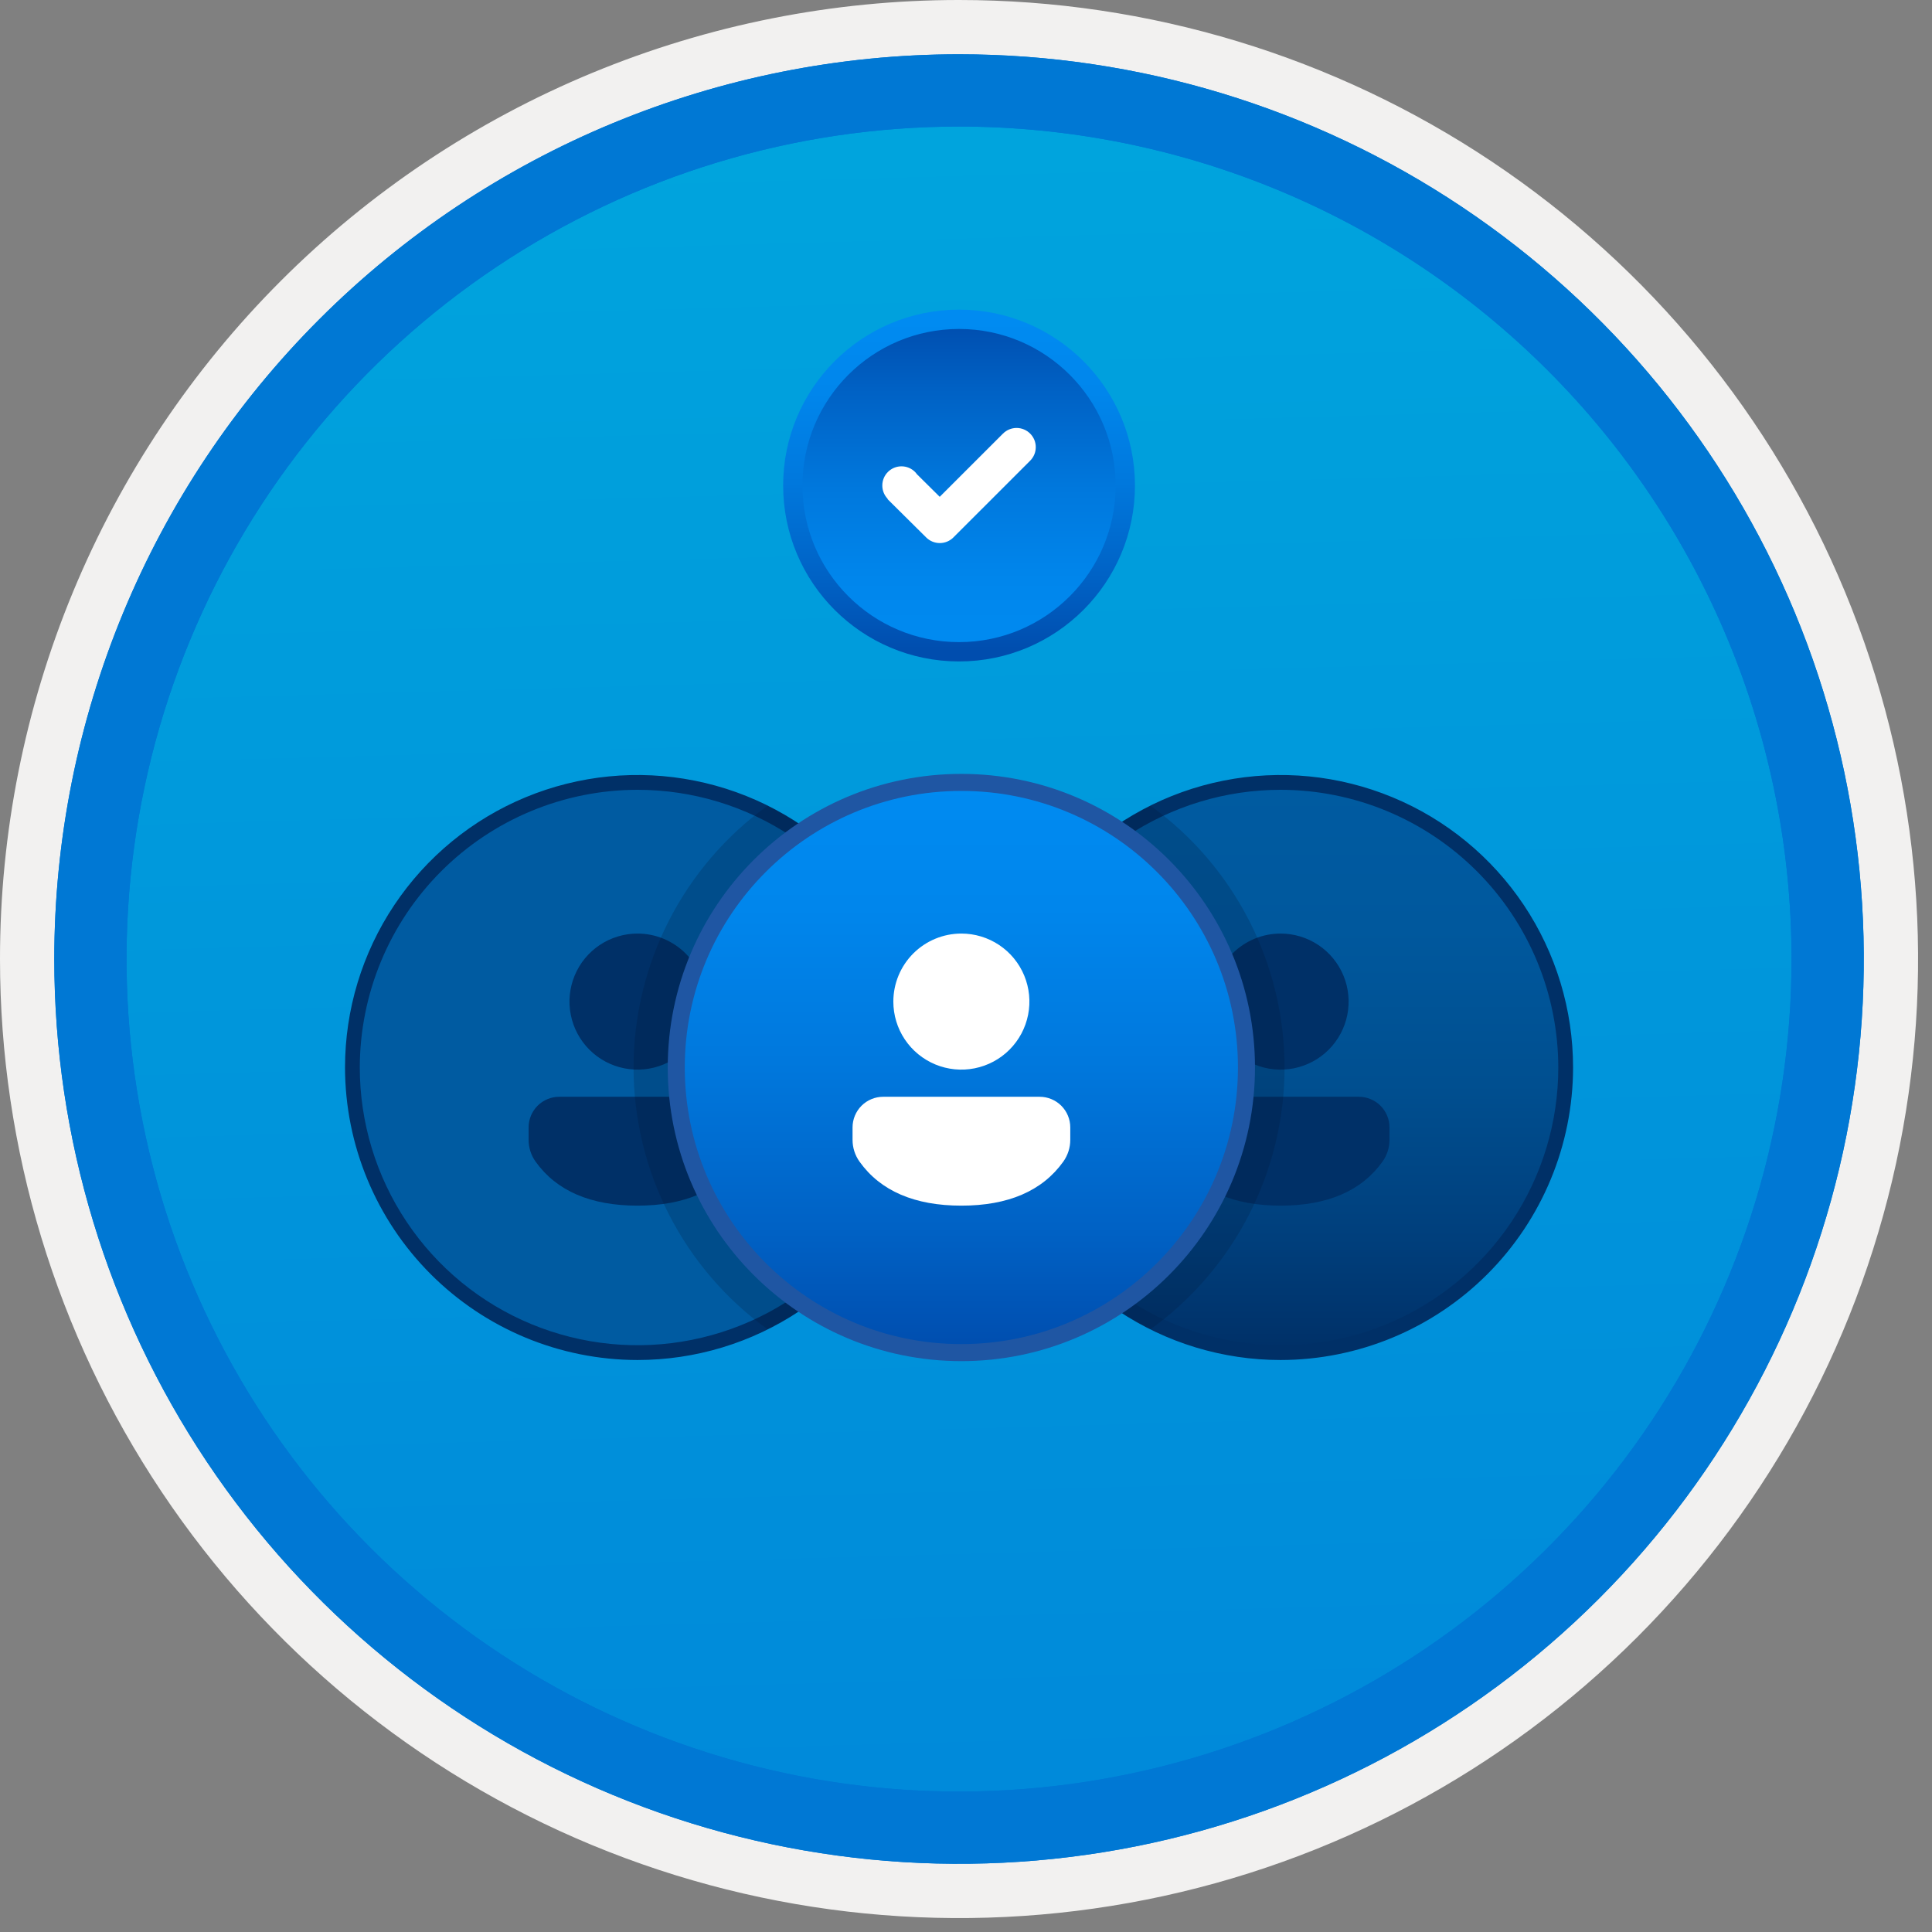 <svg width="100" height="100" viewBox="0 0 100 100" fill="none" xmlns="http://www.w3.org/2000/svg">
<rect x="0" y="0" width="100" height="100" fill="#808080" stroke="none"/>
<g clip-path="url(#clip0_375_6450)">
<path d="M49.64 96.45C40.382 96.45 31.332 93.704 23.634 88.561C15.936 83.417 9.936 76.107 6.393 67.553C2.85 59 1.923 49.588 3.73 40.508C5.536 31.427 9.994 23.087 16.54 16.54C23.087 9.994 31.428 5.535 40.508 3.729C49.588 1.923 59 2.85 67.553 6.393C76.107 9.936 83.418 15.936 88.561 23.634C93.705 31.331 96.45 40.382 96.45 49.64C96.451 55.787 95.24 61.874 92.888 67.554C90.535 73.233 87.088 78.394 82.741 82.74C78.394 87.087 73.234 90.535 67.554 92.888C61.875 95.24 55.787 96.45 49.64 96.45V96.45Z" fill="url(#paint0_linear_375_6450)"/>
<path fill-rule="evenodd" clip-rule="evenodd" d="M95.54 49.64C95.54 58.718 92.848 67.592 87.805 75.141C82.761 82.689 75.592 88.572 67.205 92.046C58.818 95.52 49.589 96.429 40.685 94.658C31.782 92.887 23.603 88.515 17.184 82.096C10.765 75.677 6.393 67.498 4.622 58.594C2.851 49.691 3.76 40.462 7.234 32.075C10.708 23.688 16.591 16.519 24.139 11.475C31.688 6.432 40.562 3.74 49.64 3.74C55.668 3.74 61.636 4.927 67.205 7.234C72.774 9.54 77.834 12.921 82.096 17.184C86.359 21.446 89.739 26.506 92.046 32.075C94.353 37.644 95.54 43.612 95.54 49.64V49.64ZM49.64 -0C59.458 -0 69.055 2.911 77.219 8.366C85.382 13.82 91.744 21.573 95.501 30.643C99.258 39.714 100.242 49.695 98.326 59.324C96.411 68.953 91.683 77.798 84.741 84.741C77.799 91.683 68.954 96.411 59.324 98.326C49.695 100.241 39.714 99.258 30.644 95.501C21.573 91.744 13.82 85.382 8.366 77.218C2.911 69.055 -1.61629e-06 59.458 3.61524e-07 49.64C-0.001 43.121 1.283 36.666 3.777 30.642C6.271 24.62 9.928 19.147 14.537 14.537C19.147 9.928 24.62 6.271 30.643 3.777C36.666 1.283 43.121 -0.001 49.64 -0V-0Z" fill="#F2F1F0"/>
<path fill-rule="evenodd" clip-rule="evenodd" d="M92.73 49.64C92.73 58.162 90.202 66.493 85.468 73.579C80.733 80.666 74.003 86.189 66.129 89.45C58.256 92.711 49.592 93.565 41.233 91.902C32.874 90.239 25.197 86.135 19.17 80.109C13.144 74.083 9.04 66.405 7.378 58.046C5.715 49.688 6.568 41.024 9.83 33.15C13.091 25.276 18.614 18.547 25.7 13.812C32.786 9.077 41.117 6.55 49.64 6.55C55.298 6.55 60.902 7.664 66.13 9.829C71.358 11.995 76.108 15.169 80.11 19.17C84.111 23.171 87.285 27.922 89.45 33.15C91.616 38.378 92.73 43.981 92.73 49.64ZM49.64 2.81C58.902 2.81 67.956 5.557 75.657 10.702C83.358 15.848 89.36 23.162 92.905 31.719C96.449 40.276 97.377 49.692 95.57 58.776C93.763 67.86 89.303 76.204 82.753 82.754C76.204 89.303 67.86 93.763 58.776 95.57C49.691 97.377 40.276 96.45 31.718 92.905C23.161 89.361 15.848 83.359 10.702 75.657C5.556 67.956 2.81 58.902 2.81 49.64C2.811 37.22 7.745 25.31 16.527 16.527C25.309 7.745 37.22 2.811 49.64 2.81V2.81Z" fill="#0078D4"/>
<path fill-rule="evenodd" clip-rule="evenodd" d="M92.73 49.64C92.73 58.162 90.202 66.493 85.468 73.579C80.733 80.665 74.003 86.189 66.129 89.45C58.256 92.711 49.592 93.565 41.233 91.902C32.874 90.239 25.197 86.135 19.17 80.109C13.144 74.083 9.04 66.405 7.378 58.046C5.715 49.688 6.568 41.024 9.83 33.15C13.091 25.276 18.614 18.547 25.7 13.812C32.786 9.077 41.117 6.55 49.64 6.55C55.298 6.55 60.902 7.664 66.13 9.829C71.358 11.995 76.108 15.169 80.11 19.17C84.111 23.171 87.285 27.922 89.45 33.15C91.616 38.378 92.73 43.981 92.73 49.64V49.64ZM49.64 2.81C58.902 2.81 67.956 5.556 75.657 10.702C83.358 15.848 89.36 23.162 92.905 31.719C96.449 40.276 97.377 49.692 95.57 58.776C93.763 67.86 89.303 76.204 82.753 82.754C76.204 89.303 67.86 93.763 58.776 95.57C49.691 97.377 40.276 96.45 31.718 92.905C23.161 89.361 15.848 83.358 10.702 75.657C5.556 67.956 2.81 58.902 2.81 49.64C2.811 37.22 7.745 25.309 16.527 16.527C25.309 7.745 37.22 2.811 49.64 2.81V2.81Z" fill="#0078D4"/>
<path d="M66.283 70.011C74.433 70.011 81.04 63.404 81.04 55.254C81.04 47.104 74.433 40.497 66.283 40.497C58.133 40.497 51.526 47.104 51.526 55.254C51.526 63.404 58.133 70.011 66.283 70.011Z" fill="url(#paint1_linear_375_6450)"/>
<path d="M66.283 70.394C63.289 70.394 60.362 69.506 57.872 67.842C55.382 66.179 53.442 63.815 52.296 61.048C51.15 58.282 50.85 55.238 51.434 52.301C52.018 49.364 53.46 46.666 55.577 44.549C57.694 42.432 60.392 40.99 63.329 40.406C66.266 39.821 69.31 40.121 72.076 41.267C74.843 42.413 77.207 44.353 78.871 46.843C80.534 49.333 81.422 52.26 81.422 55.254C81.418 59.268 79.821 63.116 76.983 65.954C74.145 68.793 70.297 70.389 66.283 70.394ZM66.283 40.88C63.44 40.88 60.661 41.723 58.297 43.302C55.933 44.881 54.09 47.126 53.002 49.753C51.914 52.38 51.63 55.27 52.184 58.058C52.739 60.847 54.108 63.408 56.118 65.418C58.128 67.429 60.69 68.798 63.478 69.352C66.266 69.907 69.157 69.622 71.783 68.534C74.41 67.447 76.655 65.604 78.234 63.24C79.814 60.876 80.657 58.097 80.657 55.254C80.653 51.443 79.137 47.79 76.442 45.095C73.747 42.4 70.094 40.884 66.283 40.88V40.88Z" fill="#003067"/>
<path d="M70.335 56.769C70.543 56.769 70.749 56.81 70.941 56.89C71.134 56.969 71.308 57.086 71.455 57.233C71.602 57.38 71.719 57.555 71.799 57.747C71.878 57.939 71.919 58.145 71.919 58.353V59C71.919 59.404 71.793 59.797 71.558 60.126C70.469 61.65 68.692 62.404 66.283 62.404C63.873 62.404 62.096 61.649 61.01 60.125C60.776 59.797 60.651 59.404 60.651 59.001V58.353C60.651 58.145 60.692 57.939 60.771 57.747C60.851 57.555 60.968 57.38 61.115 57.233C61.262 57.086 61.437 56.969 61.629 56.89C61.821 56.81 62.027 56.769 62.235 56.769L70.335 56.769ZM66.283 48.321C66.979 48.321 67.66 48.528 68.239 48.914C68.818 49.301 69.27 49.851 69.536 50.495C69.803 51.138 69.872 51.846 69.737 52.529C69.601 53.213 69.265 53.84 68.773 54.333C68.28 54.825 67.653 55.16 66.97 55.296C66.287 55.432 65.579 55.362 64.935 55.096C64.292 54.829 63.742 54.378 63.355 53.799C62.968 53.22 62.761 52.539 62.761 51.843C62.761 50.908 63.132 50.013 63.793 49.352C64.453 48.692 65.349 48.321 66.283 48.321V48.321Z" fill="#003067"/>
<path opacity="0.2" d="M66.489 55.254C66.488 52.609 65.859 50.002 64.655 47.648C63.45 45.293 61.704 43.258 59.56 41.709C57.033 42.958 54.906 44.887 53.419 47.281C51.931 49.674 51.143 52.436 51.143 55.254C51.143 58.072 51.931 60.834 53.419 63.227C54.906 65.621 57.033 67.551 59.56 68.799C61.704 67.251 63.45 65.215 64.655 62.861C65.859 60.506 66.488 57.899 66.489 55.254V55.254Z" fill="#001834"/>
<path d="M32.998 70.011C41.148 70.011 47.755 63.404 47.755 55.254C47.755 47.104 41.148 40.497 32.998 40.497C24.848 40.497 18.241 47.104 18.241 55.254C18.241 63.404 24.848 70.011 32.998 70.011Z" fill="url(#paint2_linear_375_6450)"/>
<path d="M17.858 55.254C17.858 52.26 18.746 49.333 20.41 46.843C22.073 44.353 24.438 42.413 27.204 41.267C29.971 40.121 33.015 39.821 35.951 40.406C38.888 40.99 41.586 42.432 43.703 44.549C45.82 46.666 47.262 49.364 47.846 52.301C48.431 55.238 48.131 58.282 46.985 61.048C45.839 63.814 43.898 66.179 41.408 67.842C38.919 69.506 35.992 70.394 32.997 70.394C28.983 70.389 25.135 68.793 22.297 65.954C19.459 63.116 17.863 59.268 17.858 55.254ZM18.623 55.254C18.623 58.097 19.466 60.876 21.046 63.24C22.625 65.604 24.87 67.447 27.497 68.534C30.123 69.622 33.014 69.907 35.802 69.352C38.59 68.798 41.152 67.429 43.162 65.418C45.172 63.408 46.541 60.847 47.096 58.058C47.651 55.27 47.366 52.38 46.278 49.753C45.19 47.127 43.347 44.882 40.983 43.302C38.62 41.723 35.84 40.88 32.997 40.88C29.186 40.884 25.533 42.4 22.838 45.095C20.143 47.789 18.628 51.443 18.623 55.254V55.254Z" fill="#003067"/>
<path d="M37.045 56.769C37.254 56.769 37.459 56.81 37.652 56.89C37.844 56.969 38.018 57.086 38.166 57.233C38.313 57.38 38.429 57.555 38.509 57.747C38.588 57.939 38.629 58.145 38.629 58.353V59.001C38.629 59.404 38.504 59.797 38.27 60.125C37.184 61.649 35.407 62.404 32.998 62.404C30.589 62.404 28.811 61.65 27.722 60.126C27.487 59.797 27.361 59.404 27.361 59V58.353C27.361 58.145 27.402 57.939 27.482 57.747C27.561 57.555 27.678 57.38 27.825 57.233C27.972 57.086 28.147 56.969 28.339 56.89C28.531 56.81 28.737 56.769 28.945 56.769L37.045 56.769ZM36.519 51.843C36.519 52.539 36.312 53.22 35.926 53.799C35.539 54.378 34.989 54.829 34.345 55.096C33.702 55.362 32.994 55.432 32.311 55.296C31.628 55.16 31 54.825 30.508 54.333C30.015 53.84 29.68 53.212 29.544 52.529C29.408 51.846 29.478 51.138 29.744 50.495C30.011 49.851 30.462 49.301 31.041 48.914C31.62 48.528 32.301 48.321 32.998 48.321C33.931 48.321 34.827 48.692 35.488 49.352C36.148 50.013 36.519 50.908 36.519 51.843V51.843Z" fill="#003067"/>
<path opacity="0.2" d="M32.792 55.254C32.793 52.609 33.421 50.002 34.626 47.648C35.83 45.293 37.576 43.258 39.721 41.709C42.247 42.958 44.374 44.887 45.861 47.281C47.349 49.674 48.137 52.436 48.137 55.254C48.137 58.072 47.349 60.834 45.861 63.227C44.374 65.621 42.247 67.551 39.721 68.799C37.576 67.25 35.83 65.215 34.626 62.861C33.421 60.506 32.793 57.899 32.792 55.254V55.254Z" fill="#001834"/>
<path d="M49.76 70.011C57.91 70.011 64.517 63.404 64.517 55.254C64.517 47.104 57.91 40.497 49.76 40.497C41.61 40.497 35.003 47.104 35.003 55.254C35.003 63.404 41.61 70.011 49.76 70.011Z" fill="url(#paint3_linear_375_6450)" stroke="#1F56A3" stroke-width="0.882" stroke-miterlimit="10"/>
<path d="M53.813 56.769C54.021 56.769 54.227 56.81 54.419 56.89C54.611 56.969 54.786 57.086 54.933 57.233C55.08 57.38 55.197 57.555 55.276 57.747C55.356 57.939 55.397 58.145 55.397 58.353V59C55.397 59.404 55.27 59.797 55.036 60.126C53.947 61.65 52.169 62.404 49.76 62.404C47.351 62.404 45.574 61.649 44.488 60.125C44.254 59.797 44.128 59.404 44.128 59.001V58.353C44.128 58.145 44.169 57.939 44.249 57.747C44.329 57.555 44.445 57.38 44.592 57.233C44.739 57.086 44.914 56.969 45.106 56.89C45.298 56.81 45.504 56.769 45.712 56.769L53.813 56.769ZM49.76 48.321C50.457 48.321 51.138 48.528 51.717 48.914C52.296 49.301 52.747 49.851 53.014 50.495C53.28 51.138 53.35 51.846 53.214 52.529C53.078 53.213 52.743 53.84 52.25 54.333C51.758 54.825 51.13 55.16 50.447 55.296C49.764 55.432 49.056 55.362 48.413 55.096C47.769 54.829 47.219 54.378 46.832 53.799C46.445 53.22 46.239 52.539 46.239 51.843C46.239 50.908 46.61 50.013 47.27 49.352C47.931 48.692 48.826 48.321 49.76 48.321V48.321Z" fill="white"/>
<path d="M49.64 33.736C54.392 33.736 58.245 29.883 58.245 25.131C58.245 20.379 54.392 16.527 49.64 16.527C44.888 16.527 41.036 20.379 41.036 25.131C41.036 29.883 44.888 33.736 49.64 33.736Z" fill="url(#paint4_linear_375_6450)" stroke="url(#paint5_linear_375_6450)" stroke-miterlimit="10"/>
<path d="M53.32 22.442C53.134 22.256 52.881 22.151 52.618 22.151C52.354 22.151 52.102 22.256 51.915 22.442L48.64 25.715L47.457 24.543C47.429 24.502 47.398 24.464 47.363 24.428C47.178 24.243 46.927 24.138 46.665 24.137C46.403 24.136 46.151 24.238 45.964 24.422C45.778 24.605 45.671 24.856 45.668 25.118C45.665 25.38 45.765 25.632 45.948 25.82L45.936 25.832L47.94 27.819C48.127 28.005 48.379 28.109 48.643 28.109C48.907 28.109 49.159 28.005 49.346 27.819L53.317 23.849L53.32 23.846C53.413 23.754 53.486 23.645 53.536 23.524C53.586 23.404 53.611 23.275 53.611 23.144C53.611 23.014 53.586 22.885 53.536 22.764C53.486 22.644 53.413 22.534 53.32 22.442V22.442Z" fill="white"/>
</g>
<defs>
<linearGradient id="paint0_linear_375_6450" x1="47.87" y1="-15.153" x2="51.852" y2="130.615" gradientUnits="userSpaceOnUse">
<stop stop-color="#00ABDE"/>
<stop offset="1" stop-color="#007ED8"/>
</linearGradient>
<linearGradient id="paint1_linear_375_6450" x1="66.283" y1="70.011" x2="66.283" y2="40.444" gradientUnits="userSpaceOnUse">
<stop stop-color="#003067"/>
<stop offset="0.2" stop-color="#003F7C"/>
<stop offset="0.47" stop-color="#004F90"/>
<stop offset="0.74" stop-color="#00589D"/>
<stop offset="1" stop-color="#005BA1"/>
</linearGradient>
<linearGradient id="paint2_linear_375_6450" x1="-2976.12" y1="2106.8" x2="-2976.12" y2="1234.17" gradientUnits="userSpaceOnUse">
<stop stop-color="#003067"/>
<stop offset="0.2" stop-color="#003F7C"/>
<stop offset="0.47" stop-color="#004F90"/>
<stop offset="0.74" stop-color="#00589D"/>
<stop offset="1" stop-color="#005BA1"/>
</linearGradient>
<linearGradient id="paint3_linear_375_6450" x1="49.76" y1="70.011" x2="49.76" y2="40.497" gradientUnits="userSpaceOnUse">
<stop stop-color="#004DAE"/>
<stop offset="0.21" stop-color="#0061C4"/>
<stop offset="0.51" stop-color="#0078DD"/>
<stop offset="0.78" stop-color="#0086EC"/>
<stop offset="1" stop-color="#008BF1"/>
</linearGradient>
<linearGradient id="paint4_linear_375_6450" x1="49.64" y1="33.736" x2="49.64" y2="16.527" gradientUnits="userSpaceOnUse">
<stop stop-color="#008BF1"/>
<stop offset="0.22" stop-color="#0086EC"/>
<stop offset="0.49" stop-color="#0078DD"/>
<stop offset="0.79" stop-color="#0061C4"/>
<stop offset="1" stop-color="#004DAE"/>
</linearGradient>
<linearGradient id="paint5_linear_375_6450" x1="49.64" y1="16.527" x2="49.64" y2="33.736" gradientUnits="userSpaceOnUse">
<stop stop-color="#008BF1"/>
<stop offset="0.22" stop-color="#0086EC"/>
<stop offset="0.49" stop-color="#0078DD"/>
<stop offset="0.79" stop-color="#0061C4"/>
<stop offset="1" stop-color="#004DAE"/>
</linearGradient>
<clipPath id="clip0_375_6450">
<rect width="99.28" height="99.28" fill="white"/>
</clipPath>
</defs>
</svg>
